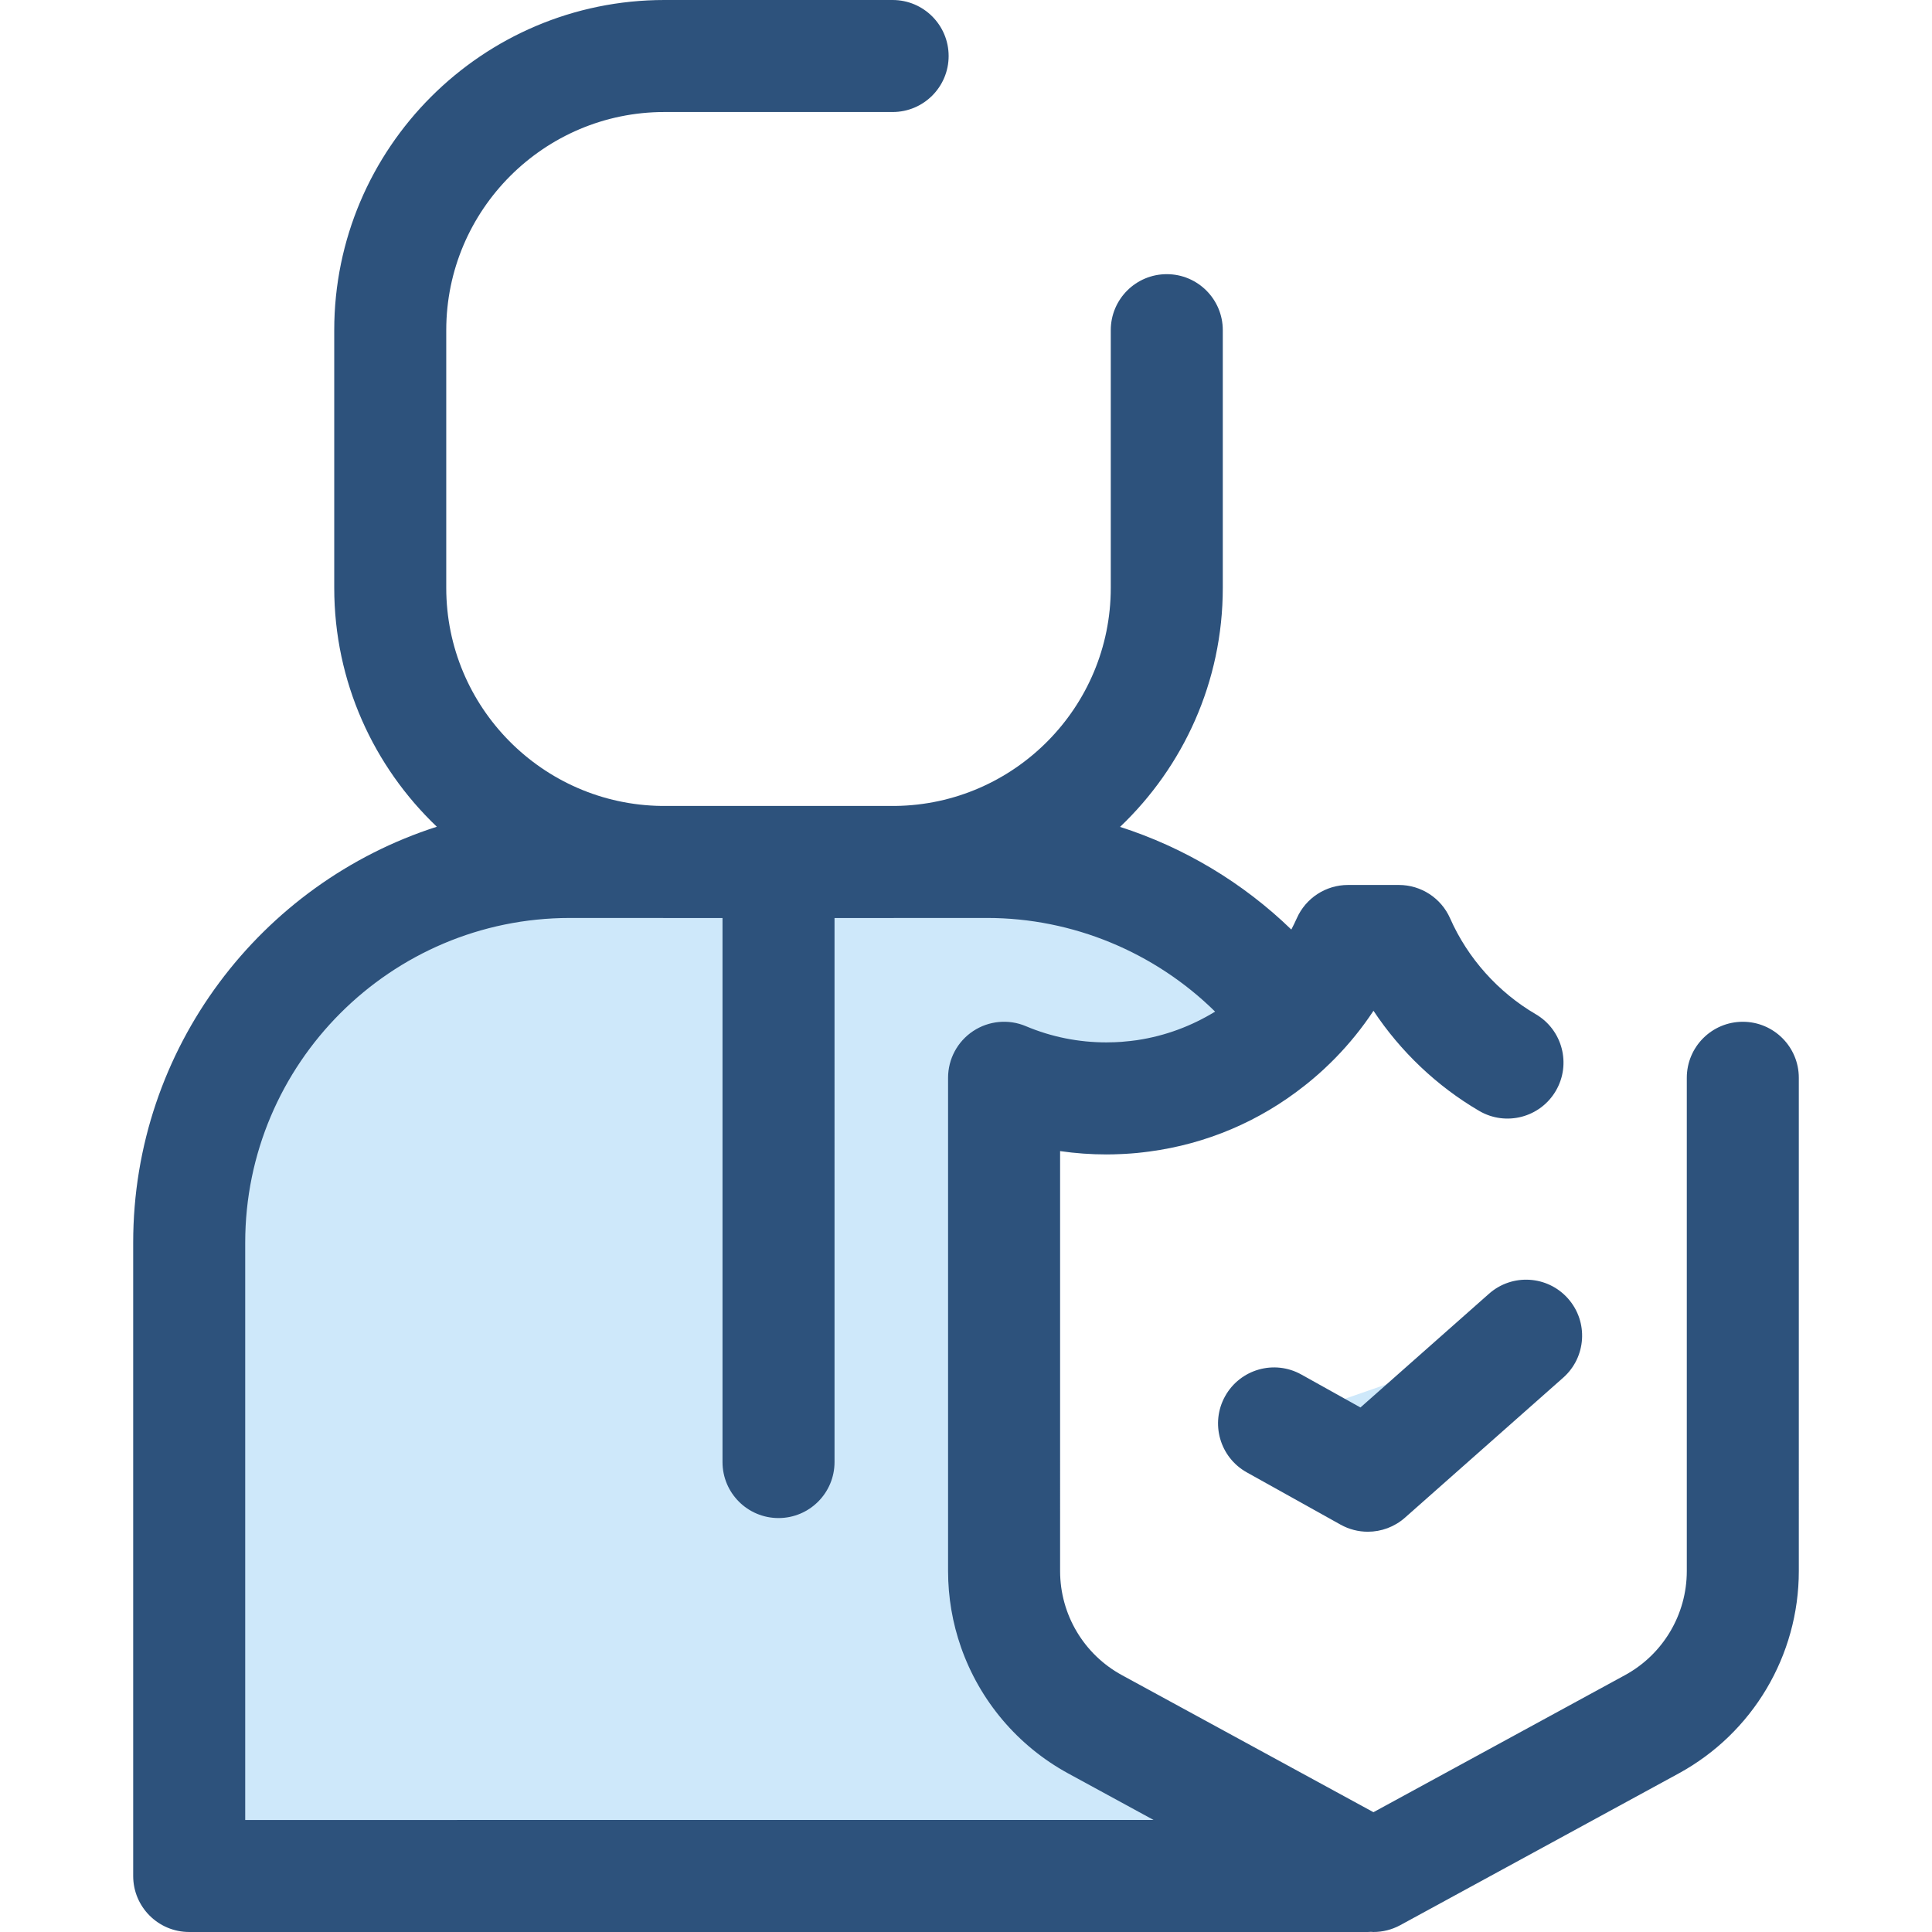 <?xml version="1.0" encoding="iso-8859-1"?>
<!-- Generator: Adobe Illustrator 19.0.0, SVG Export Plug-In . SVG Version: 6.00 Build 0)  -->
<svg version="1.1" id="Layer_1" xmlns="http://www.w3.org/2000/svg" xmlns:xlink="http://www.w3.org/1999/xlink" x="0px" y="0px"
	 viewBox="0 0 512 512" style="enable-background:new 0 0 512 512;" xml:space="preserve">
<path style="fill:#CEE8FA;" d="M290.221,456.964c-14.872-8.103-24.126-23.685-24.126-40.622V285.623
	c8.349,3.521,17.523,5.47,27.153,5.47c19.592,0,37.292-8.063,49.983-21.048c-18.339-25.213-48.055-41.618-81.618-41.618h-25.059
	h-60.478h-25.059c-55.714,0-100.88,45.165-100.88,100.88v167.85h312.353v-0.81L290.221,456.964z"/>
<path style="fill:#2D527C;" d="M461.862,270.781c-8.198,0-14.843,6.645-14.843,14.843v130.719c0,11.509-6.279,22.079-16.386,27.588
	l-66.655,36.32l-66.654-36.32c-10.107-5.507-16.386-16.078-16.386-27.588V305.053c4.051,0.589,8.158,0.885,12.31,0.885
	c1.259,0,2.513-0.039,3.763-0.094c0.328-0.015,0.658-0.028,0.984-0.046c1.128-0.062,2.252-0.142,3.369-0.249
	c0.534-0.05,1.064-0.117,1.596-0.177c0.549-0.064,1.098-0.131,1.645-0.205c15.087-2.005,29.195-7.996,41.132-17.463
	c0.364-0.286,0.727-0.573,1.087-0.867c0.429-0.352,0.856-0.705,1.279-1.066c0.855-0.726,1.697-1.467,2.523-2.226
	c0.138-0.126,0.272-0.257,0.408-0.384c0.948-0.883,1.878-1.787,2.786-2.713c0.009-0.009,0.016-0.016,0.025-0.025
	c0.001-0.001,0.004-0.004,0.006-0.006c3.743-3.827,7.146-8.021,10.138-12.552c7.169,10.807,16.809,19.988,28.021,26.541
	c7.077,4.137,16.169,1.752,20.304-5.326c4.137-7.077,1.752-16.169-5.326-20.304c-9.976-5.83-18.035-14.851-22.691-25.401
	c-2.373-5.379-7.699-8.85-13.579-8.85h-13.485c-5.879,0-11.205,3.47-13.579,8.85c-0.445,1.011-0.94,1.989-1.44,2.963
	c-12.869-12.47-28.449-21.765-45.388-27.206c16.754-15.949,27.227-38.438,27.227-63.341V87.501c0-8.198-6.645-14.843-14.843-14.843
	s-14.843,6.645-14.843,14.843v68.287c0,31.63-25.535,57.395-57.071,57.795h-61.963c-31.536-0.401-57.071-26.166-57.071-57.795
	V87.501c0-31.879,25.936-57.815,57.815-57.815h60.478c8.198,0,14.843-6.645,14.843-14.843S244.753,0,236.555,0h-60.478
	c-48.248,0-87.501,39.253-87.501,87.501v68.287c0,24.883,10.459,47.358,27.19,63.305c-46.621,14.947-80.47,58.693-80.47,110.213
	v167.85c0,8.198,6.645,14.843,14.843,14.843h312.353c0.278,0,0.549-0.027,0.824-0.042c0.221,0.01,0.441,0.042,0.662,0.042
	c2.443,0,4.888-0.603,7.103-1.809l73.757-40.191c19.657-10.711,31.867-31.27,31.867-53.654V285.626
	C476.706,277.426,470.06,270.781,461.862,270.781z M64.984,482.313V329.307c0-47.441,38.596-86.036,86.036-86.036h24.315
	c0.248,0.001,0.494,0.019,0.742,0.019h15.395v144.167c0,8.198,6.645,14.843,14.843,14.843s14.843-6.645,14.843-14.843V243.29h15.395
	c0.249,0,0.494-0.016,0.742-0.019h24.315c22.688,0,44.419,9.089,60.403,24.818c-6.228,3.821-13.205,6.435-20.58,7.545
	c-0.049,0.007-0.096,0.018-0.147,0.025c-1.149,0.169-2.31,0.288-3.475,0.384c-0.189,0.015-0.374,0.045-0.563,0.058
	c-1.238,0.091-2.485,0.132-3.738,0.138c-0.089,0-0.178,0.009-0.267,0.009c-7.422,0-14.616-1.447-21.383-4.302
	c-4.582-1.934-9.829-1.443-13.976,1.308c-4.144,2.75-6.636,7.393-6.636,12.369v130.719c0,6.996,1.192,13.812,3.432,20.206
	c4.927,14.067,14.921,26.086,28.435,33.449l22.599,12.314H64.984V482.313z"/>
<polyline style="fill:#CEE8FA;" points="337.64,377.225 362.494,391.08 404.435,353.972 "/>
<path style="fill:#2D527C;" d="M362.489,405.924c-2.474,0-4.961-0.617-7.223-1.878l-24.854-13.853
	c-7.16-3.991-9.73-13.032-5.738-20.193c3.991-7.162,13.031-9.731,20.193-5.738l15.669,8.734l34.064-30.139
	c6.138-5.434,15.52-4.86,20.953,1.281c5.433,6.139,4.858,15.52-1.281,20.953l-41.941,37.108
	C369.55,404.656,366.035,405.924,362.489,405.924z"/>
<g>
</g>
<g>
</g>
<g>
</g>
<g>
</g>
<g>
</g>
<g>
</g>
<g>
</g>
<g>
</g>
<g>
</g>
<g>
</g>
<g>
</g>
<g>
</g>
<g>
</g>
<g>
</g>
<g>
</g>
</svg>
